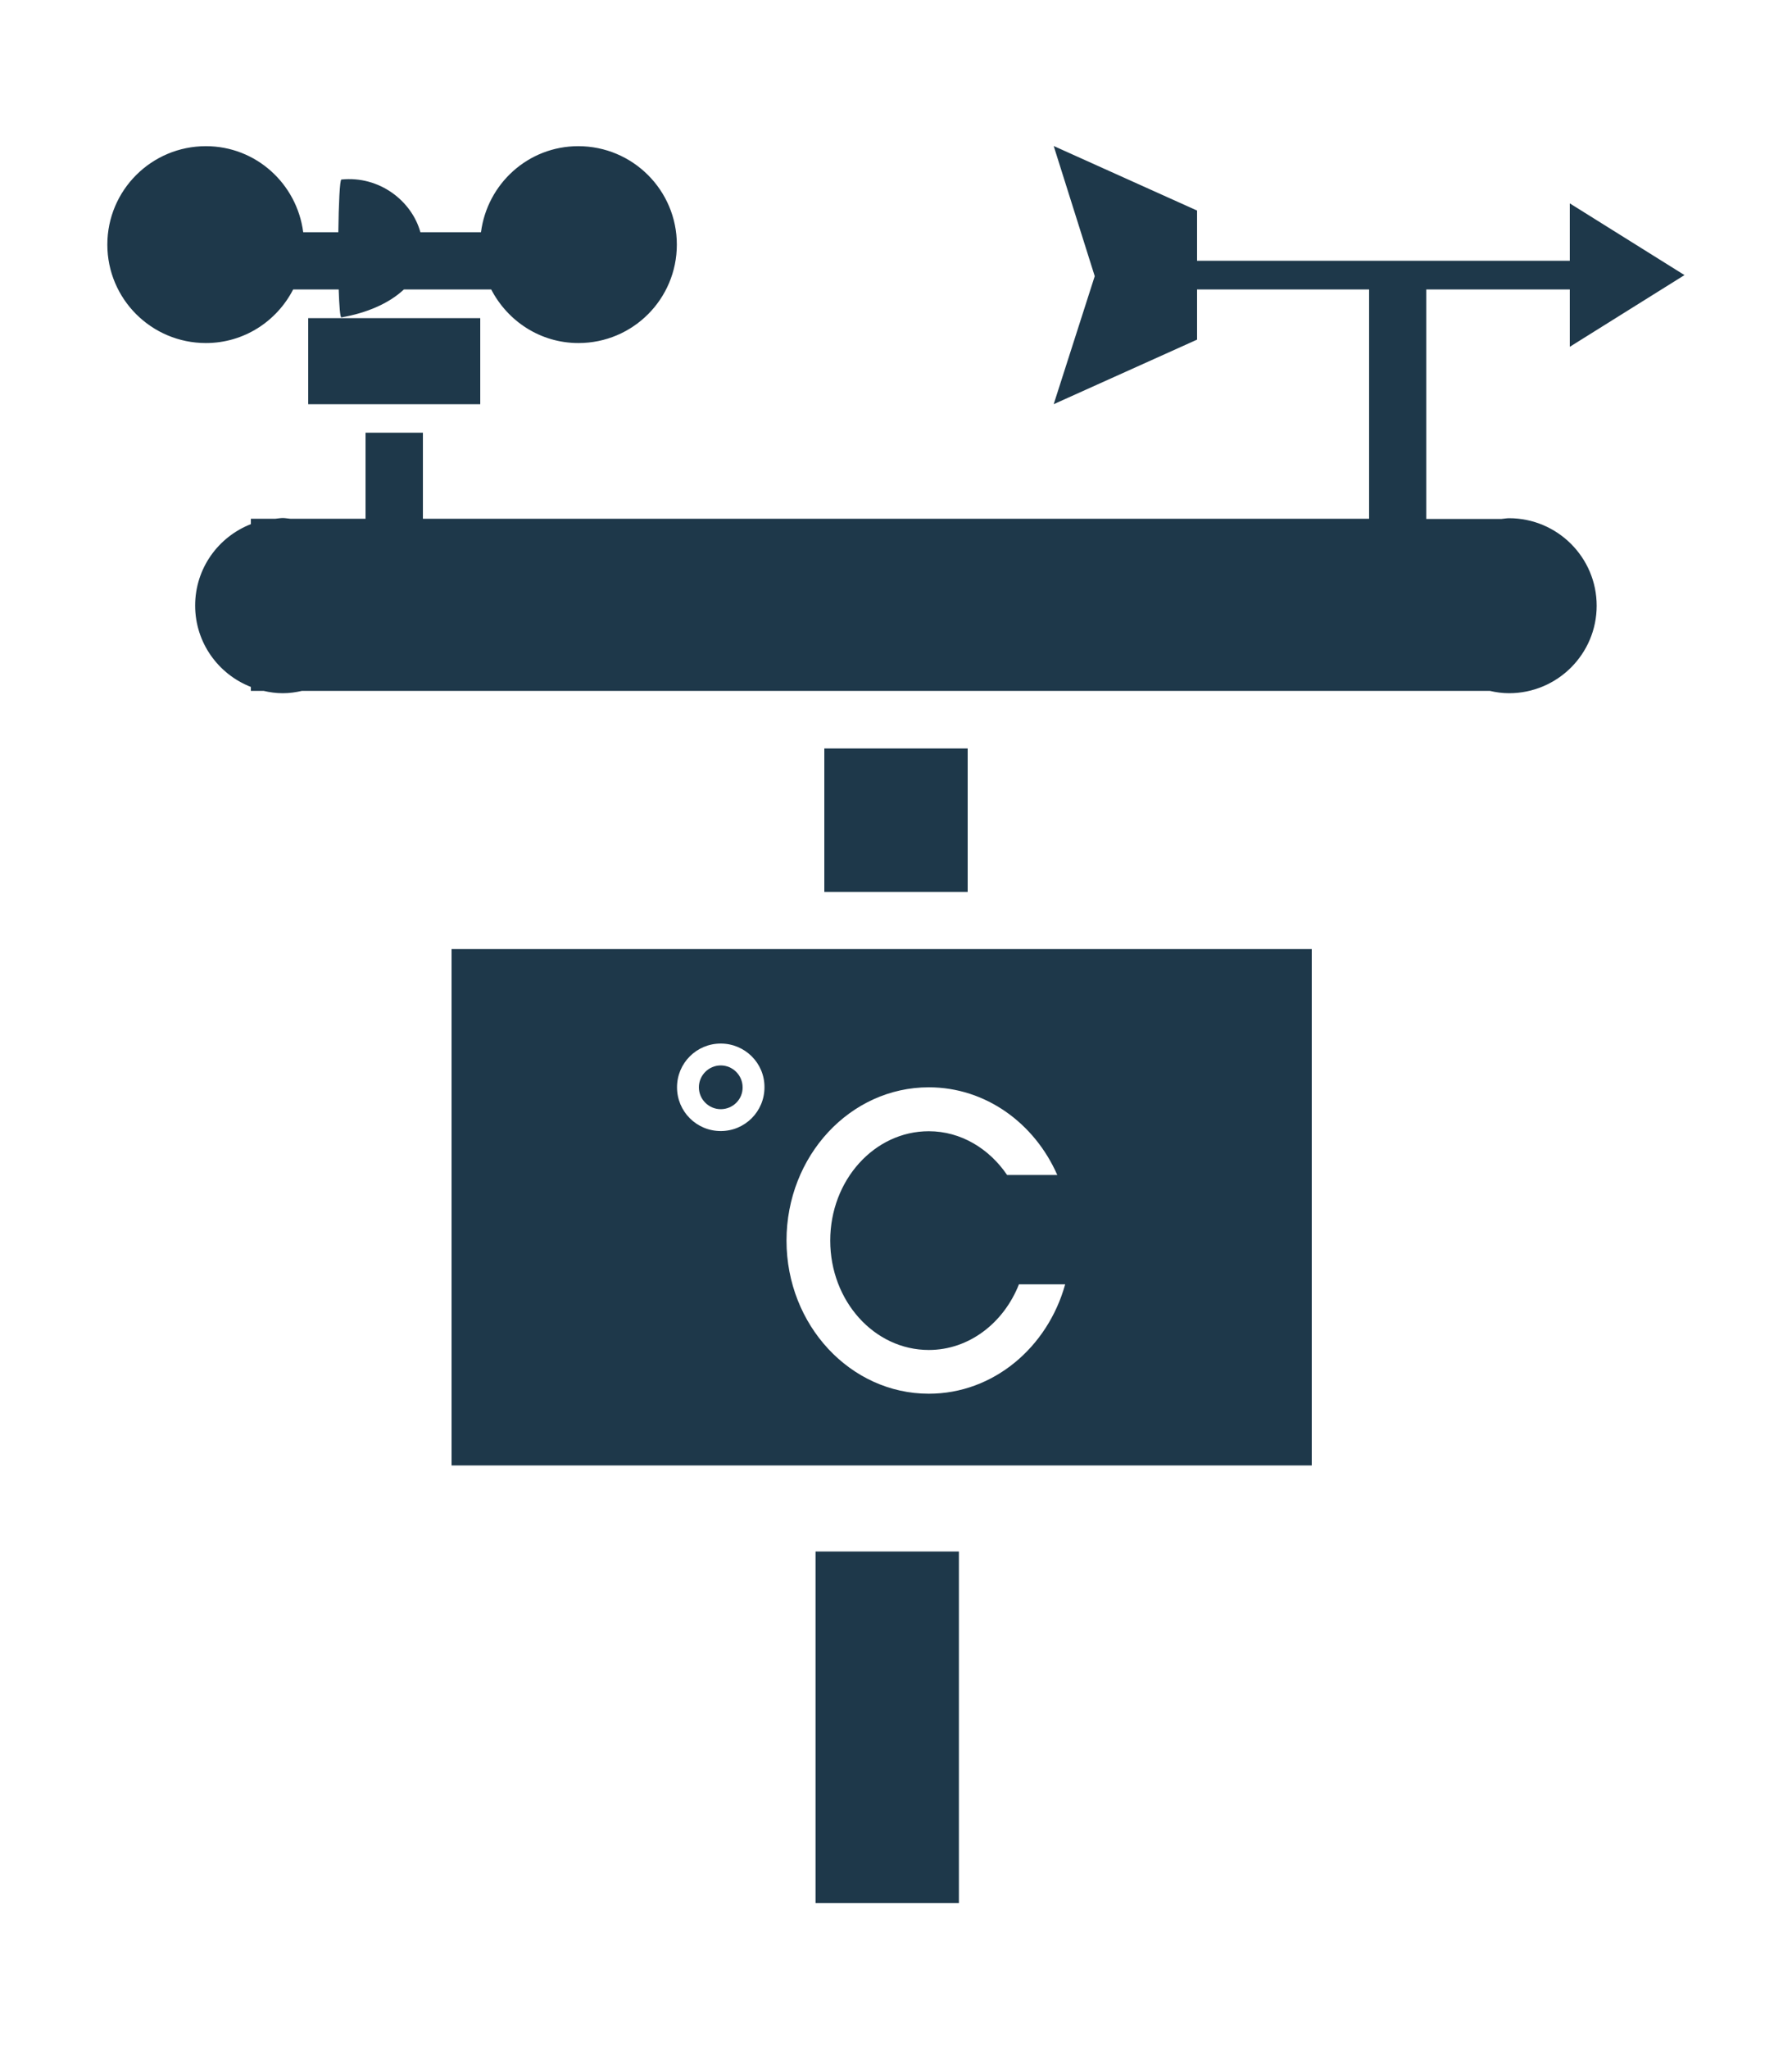 <?xml version="1.0" encoding="UTF-8"?>
<!-- Svg Vector Icons : http://www.onlinewebfonts.com/icon -->
<!DOCTYPE svg PUBLIC "-//W3C//DTD SVG 1.1//EN" "http://www.w3.org/Graphics/SVG/1.1/DTD/svg11.dtd">
<svg version="1.1" xmlns="http://www.w3.org/2000/svg" xmlns:xlink="http://www.w3.org/1999/xlink" x="0px" y="0px" width="70" height="80" viewBox="0 0 1000 1000" enable-background="new 0 0 100 100" xml:space="preserve">
<g><path
        style="fill:#1e384a;" d="M875.9,90h-80v128h42c1.4-0.1,2.8-0.4,4.2-0.4c27,0,48.9,21.9,48.9,48.8s-21.9,48.8-48.9,48.8c-3.7,0-7.3-0.5-10.7-1.3H236h-32h-35.5c-3.5,0.8-7,1.3-10.7,1.3c-3.7,0-7.3-0.5-10.7-1.3h-7.1v-2.2c-18.2-7.1-31.1-24.7-31.1-45.4s12.9-38.3,31.1-45.4v-3h13.6c1.4-0.1,2.7-0.4,4.2-0.4s2.8,0.3,4.2,0.4h42v-48h32v48H764V90h-96v28l-80,36l22.9-71.4L588,10l80,36v28h208V42l64,40l-64,40V90L875.9,90z M268,154h-96v-48h96V154z M322.8,119.9c-21.3,0-39.5-12.2-48.7-29.9h-48.7c-8.4,7.9-21,13.2-34.9,15.6c-0.7,0.1-1.2-6.4-1.5-15.6h-25.4c-9.1,17.7-27.4,29.9-48.7,29.9c-30.4,0-55-24.6-55-54.9c0-30.3,24.6-54.9,55-54.9c28,0,50.8,21,54.3,48h19.6c0.2-15.7,0.8-29.3,1.7-29.4c21.3-2.2,39.3,12,44.1,29.4h33.8c3.5-27,26.3-48,54.3-48c30.4,0,55,24.6,55,54.9S353.2,119.9,322.8,119.9z M460,346h80v80h-80V346z M455.1,793.9h80V990h-80V793.9z M460,457.9h80h48h144v288H572h-32h-80h-16H252v-288h176H460z M518.3,705.9c36,0,66.3-25.8,76.1-61h-25.8c-8.5,21.5-27.8,36.6-50.3,36.6c-30.4,0-55-27.3-55-61c0-33.7,24.6-61,55-61c17.9,0,33.7,9.7,43.7,24.4H590C577.3,555,550,535,518.3,535c-43.9,0-79.4,38.3-79.4,85.5C438.9,667.6,474.5,705.9,518.3,705.9z M402.2,510.6c-13.5,0-24.4,10.9-24.4,24.4c0,13.5,10.9,24.4,24.4,24.4s24.4-10.9,24.4-24.4C426.7,521.5,415.7,510.6,402.2,510.6z M402.2,547.2c-6.7,0-12.2-5.5-12.2-12.2s5.5-12.2,12.2-12.2s12.2,5.5,12.2,12.2C414.5,541.7,409,547.2,402.2,547.2z"/></g>
</svg>
